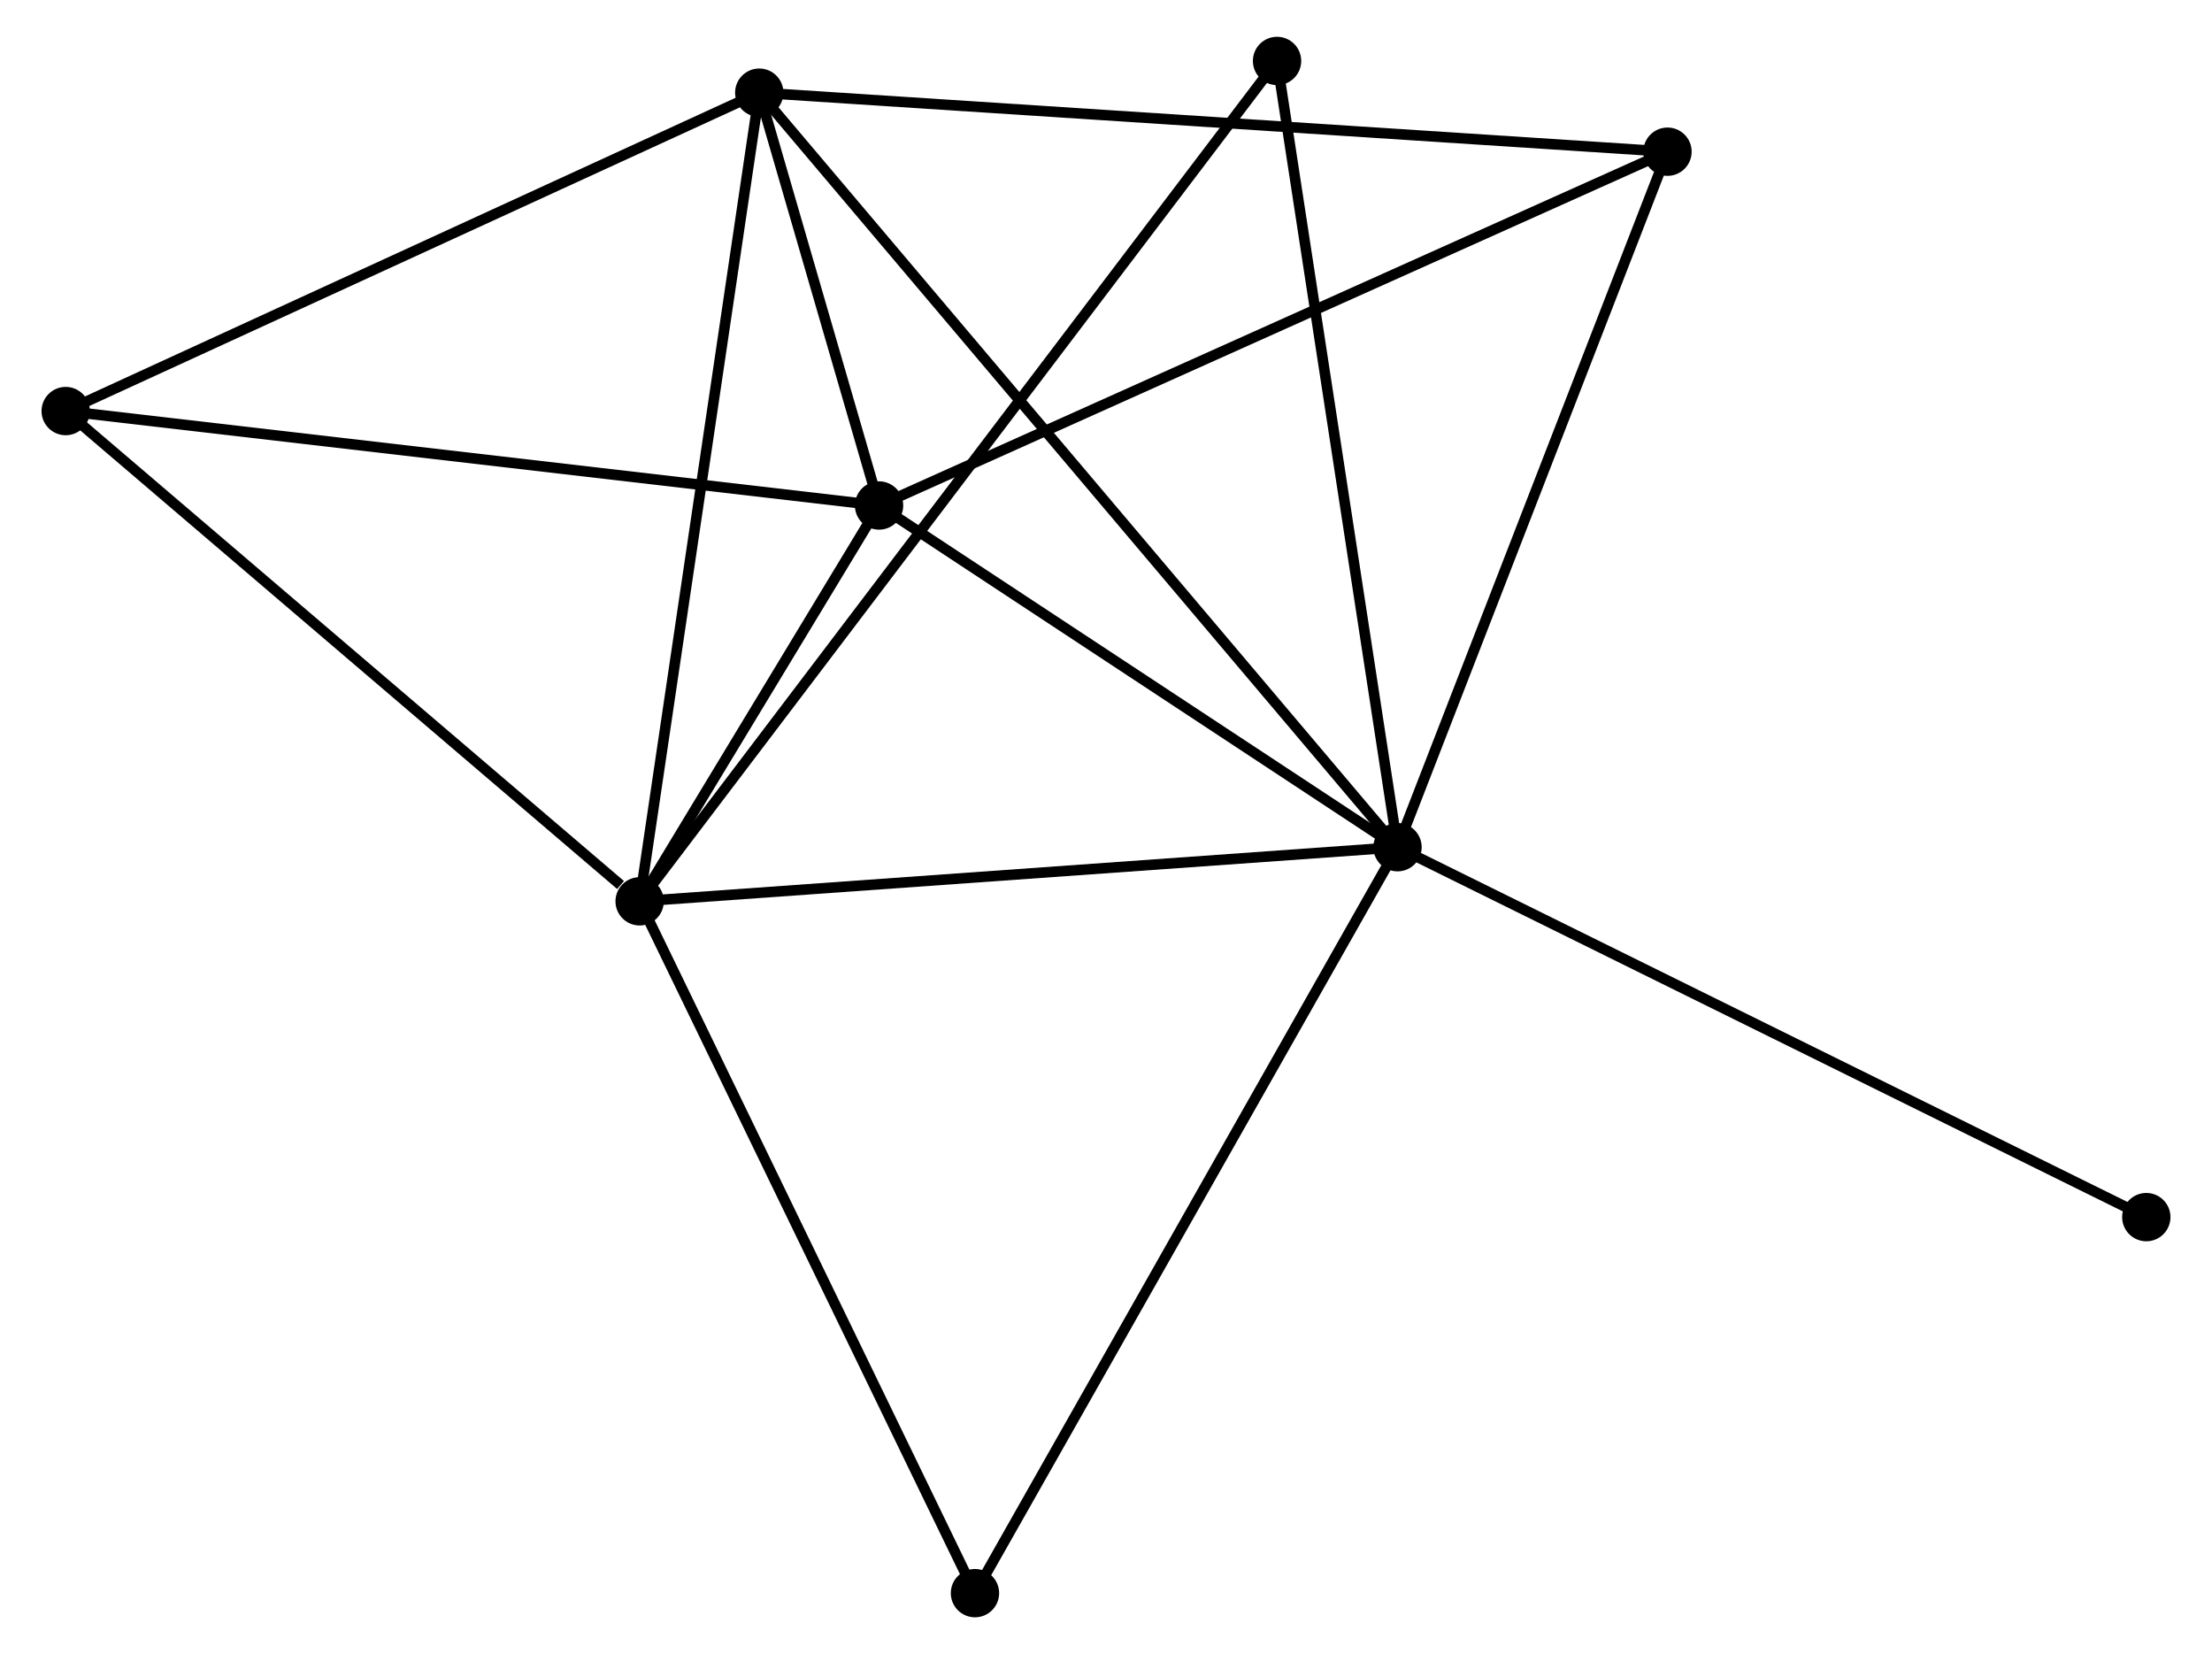 <?xml version="1.0" encoding="UTF-8" standalone="no"?>
<!DOCTYPE svg PUBLIC "-//W3C//DTD SVG 1.1//EN"
 "http://www.w3.org/Graphics/SVG/1.1/DTD/svg11.dtd">
<!-- Generated by graphviz version 2.36.0 (20140111.2315)
 -->
<!-- Title: %3 Pages: 1 -->
<svg width="210pt" height="157pt"
 viewBox="0.00 0.00 209.63 157.40" xmlns="http://www.w3.org/2000/svg" xmlns:xlink="http://www.w3.org/1999/xlink">
<g id="graph0" class="graph" transform="scale(1 1) rotate(0) translate(4 153.405)">
<title>%3</title>
<!-- 0 -->
<g id="node1" class="node"><title>0</title>
<ellipse fill="black" stroke="black" cx="128.562" cy="-72.784" rx="1.8" ry="1.8"/>
</g>
<!-- 1 -->
<g id="node2" class="node"><title>1</title>
<ellipse fill="black" stroke="black" cx="56.428" cy="-67.635" rx="1.8" ry="1.8"/>
</g>
<!-- 0&#45;&#45;1 -->
<g id="edge1" class="edge"><title>0&#45;&#45;1</title>
<path fill="none" stroke="black" d="M126.481,-72.635C115.948,-71.883 68.61,-68.504 58.381,-67.774"/>
</g>
<!-- 2 -->
<g id="node3" class="node"><title>2</title>
<ellipse fill="black" stroke="black" cx="79.215" cy="-105.301" rx="1.8" ry="1.8"/>
</g>
<!-- 0&#45;&#45;2 -->
<g id="edge2" class="edge"><title>0&#45;&#45;2</title>
<path fill="none" stroke="black" d="M126.92,-73.865C119.428,-78.802 88.523,-99.168 80.914,-104.182"/>
</g>
<!-- 3 -->
<g id="node4" class="node"><title>3</title>
<ellipse fill="black" stroke="black" cx="67.813" cy="-144.586" rx="1.8" ry="1.8"/>
</g>
<!-- 0&#45;&#45;3 -->
<g id="edge3" class="edge"><title>0&#45;&#45;3</title>
<path fill="none" stroke="black" d="M127.293,-74.283C119.388,-83.628 76.961,-133.774 69.075,-143.095"/>
</g>
<!-- 4 -->
<g id="node5" class="node"><title>4</title>
<ellipse fill="black" stroke="black" cx="154.257" cy="-138.97" rx="1.8" ry="1.8"/>
</g>
<!-- 0&#45;&#45;4 -->
<g id="edge4" class="edge"><title>0&#45;&#45;4</title>
<path fill="none" stroke="black" d="M129.304,-74.693C133.056,-84.358 149.918,-127.792 153.561,-137.178"/>
</g>
<!-- 6 -->
<g id="node6" class="node"><title>6</title>
<ellipse fill="black" stroke="black" cx="117.095" cy="-147.605" rx="1.8" ry="1.8"/>
</g>
<!-- 0&#45;&#45;6 -->
<g id="edge5" class="edge"><title>0&#45;&#45;6</title>
<path fill="none" stroke="black" d="M128.279,-74.633C126.692,-84.985 118.929,-135.638 117.368,-145.82"/>
</g>
<!-- 7 -->
<g id="node7" class="node"><title>7</title>
<ellipse fill="black" stroke="black" cx="88.344" cy="-1.8" rx="1.8" ry="1.8"/>
</g>
<!-- 0&#45;&#45;7 -->
<g id="edge6" class="edge"><title>0&#45;&#45;7</title>
<path fill="none" stroke="black" d="M127.568,-71.029C122.004,-61.208 94.777,-13.153 89.304,-3.493"/>
</g>
<!-- 8 -->
<g id="node8" class="node"><title>8</title>
<ellipse fill="black" stroke="black" cx="199.83" cy="-37.583" rx="1.8" ry="1.8"/>
</g>
<!-- 0&#45;&#45;8 -->
<g id="edge7" class="edge"><title>0&#45;&#45;8</title>
<path fill="none" stroke="black" d="M130.324,-71.913C140.184,-67.043 188.432,-43.213 198.13,-38.422"/>
</g>
<!-- 1&#45;&#45;2 -->
<g id="edge8" class="edge"><title>1&#45;&#45;2</title>
<path fill="none" stroke="black" d="M57.407,-69.253C61.155,-75.449 74.567,-97.618 78.265,-103.73"/>
</g>
<!-- 1&#45;&#45;3 -->
<g id="edge9" class="edge"><title>1&#45;&#45;3</title>
<path fill="none" stroke="black" d="M56.709,-69.537C58.285,-80.183 65.992,-132.279 67.542,-142.751"/>
</g>
<!-- 1&#45;&#45;6 -->
<g id="edge11" class="edge"><title>1&#45;&#45;6</title>
<path fill="none" stroke="black" d="M57.695,-69.305C65.59,-79.712 107.96,-135.563 115.835,-145.944"/>
</g>
<!-- 1&#45;&#45;7 -->
<g id="edge12" class="edge"><title>1&#45;&#45;7</title>
<path fill="none" stroke="black" d="M57.217,-66.007C61.594,-56.978 82.865,-13.102 87.466,-3.612"/>
</g>
<!-- 5 -->
<g id="node9" class="node"><title>5</title>
<ellipse fill="black" stroke="black" cx="1.8" cy="-114.288" rx="1.8" ry="1.8"/>
</g>
<!-- 1&#45;&#45;5 -->
<g id="edge10" class="edge"><title>1&#45;&#45;5</title>
<path fill="none" stroke="black" d="M54.61,-69.187C46.168,-76.397 10.874,-106.539 3.254,-113.046"/>
</g>
<!-- 2&#45;&#45;3 -->
<g id="edge13" class="edge"><title>2&#45;&#45;3</title>
<path fill="none" stroke="black" d="M78.602,-107.413C76.604,-114.298 70.297,-136.029 68.375,-142.652"/>
</g>
<!-- 2&#45;&#45;4 -->
<g id="edge14" class="edge"><title>2&#45;&#45;4</title>
<path fill="none" stroke="black" d="M81.07,-106.133C91.452,-110.791 142.255,-133.585 152.467,-138.167"/>
</g>
<!-- 2&#45;&#45;5 -->
<g id="edge15" class="edge"><title>2&#45;&#45;5</title>
<path fill="none" stroke="black" d="M77.302,-105.523C66.591,-106.767 14.182,-112.851 3.647,-114.074"/>
</g>
<!-- 3&#45;&#45;4 -->
<g id="edge16" class="edge"><title>3&#45;&#45;4</title>
<path fill="none" stroke="black" d="M69.619,-144.469C80.772,-143.744 140.203,-139.883 152.16,-139.106"/>
</g>
<!-- 3&#45;&#45;5 -->
<g id="edge17" class="edge"><title>3&#45;&#45;5</title>
<path fill="none" stroke="black" d="M65.909,-143.712C56.269,-139.288 12.948,-119.405 3.587,-115.108"/>
</g>
</g>
</svg>
